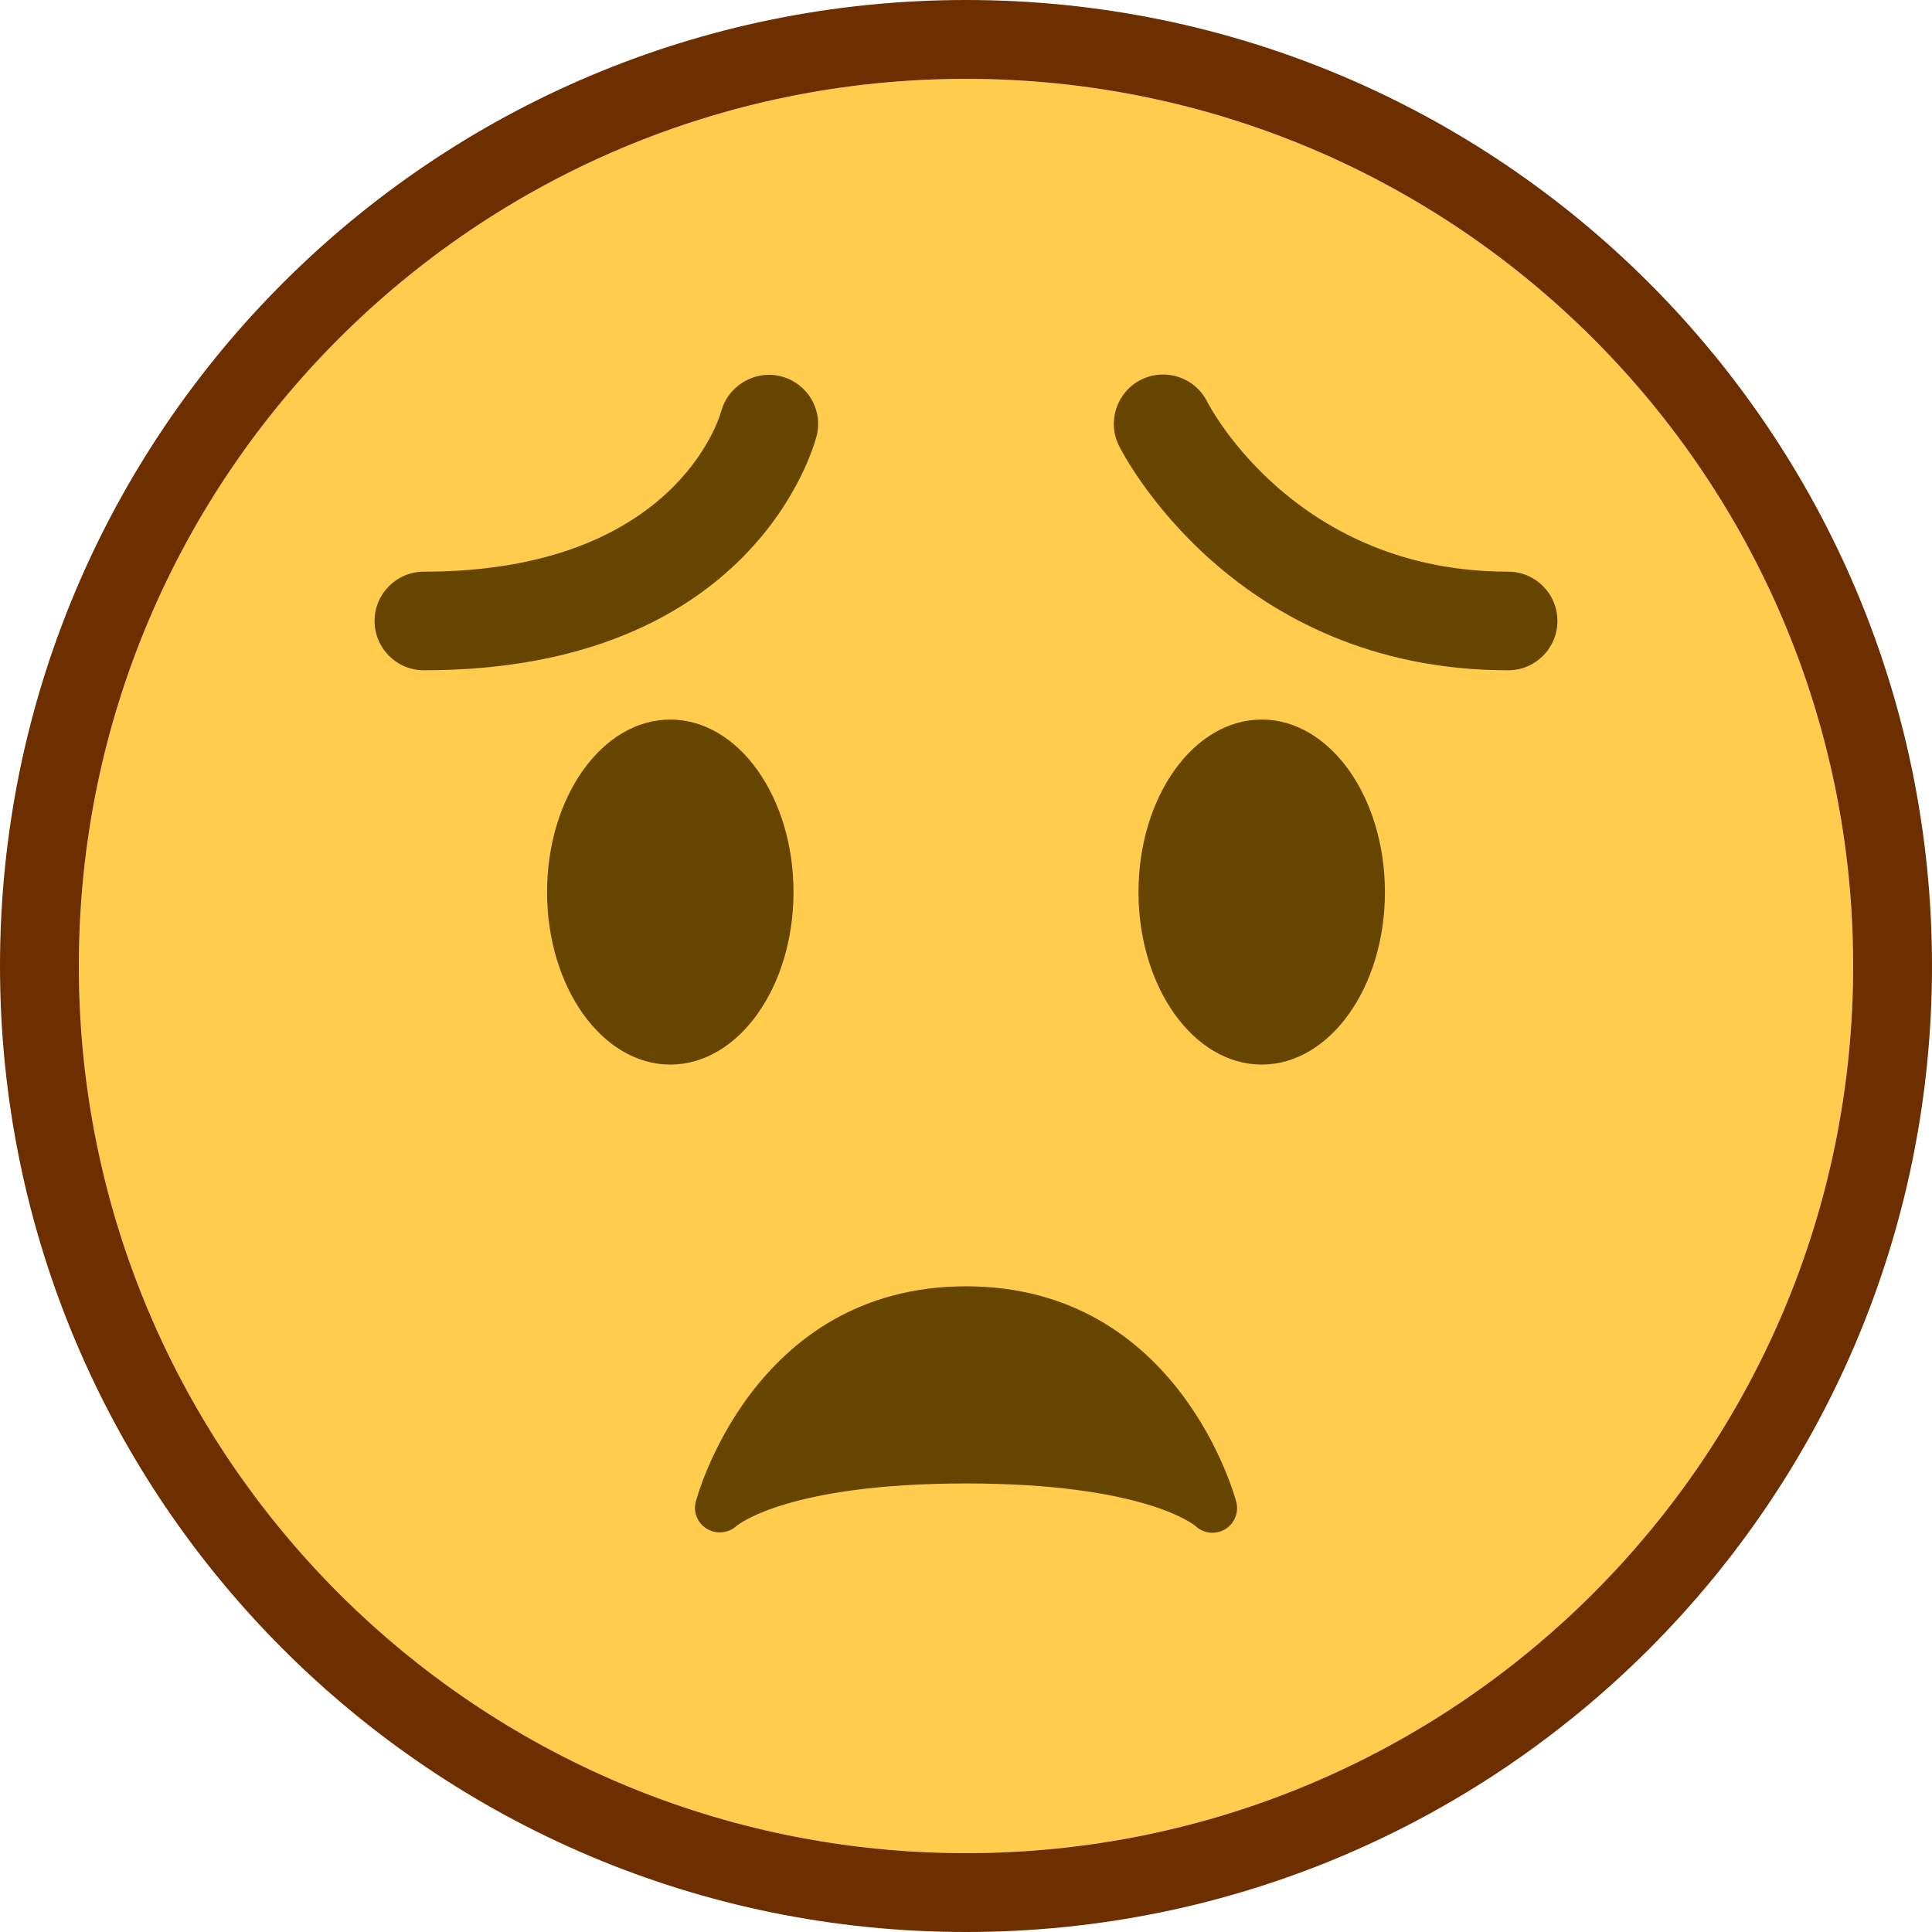 <svg width="49" height="49" viewBox="0 0 49 49" fill="none" xmlns="http://www.w3.org/2000/svg">
<path d="M47 24.5C47 36.926 36.926 47 24.5 47C12.074 47 2 36.926 2 24.5C2 12.074 12.074 2 24.5 2C36.926 2 47 12.074 47 24.5Z" fill="#FFCC4D"/>
<path fill-rule="evenodd" clip-rule="evenodd" d="M49 24.5C49 38.031 38.031 49 24.5 49C10.969 49 0 38.031 0 24.5C0 10.969 10.969 0 24.5 0C38.031 0 49 10.969 49 24.5ZM24.5 47C36.926 47 47 36.926 47 24.5C47 12.074 36.926 2 24.5 2C12.074 2 2 12.074 2 24.5C2 36.926 12.074 47 24.5 47Z" fill="#6D2F00"/>
<path d="M31.356 38.098C31.343 38.043 29.925 32.624 24.5 32.624C19.075 32.624 17.657 38.043 17.644 38.098C17.578 38.364 17.699 38.637 17.934 38.778C18.169 38.918 18.475 38.886 18.679 38.703C18.69 38.693 19.945 37.624 24.5 37.624C28.988 37.624 30.271 38.662 30.32 38.703C30.439 38.816 30.594 38.874 30.75 38.874C30.855 38.874 30.961 38.848 31.058 38.794C31.302 38.654 31.425 38.371 31.356 38.098ZM38.25 17C31.308 17 28.497 11.541 28.381 11.308C28.073 10.691 28.323 9.939 28.94 9.631C29.556 9.322 30.305 9.571 30.615 10.184C30.709 10.367 32.891 14.499 38.25 14.499C38.941 14.499 39.5 15.059 39.5 15.749C39.5 16.439 38.941 17 38.25 17ZM10.75 17C10.06 17 9.5 16.439 9.5 15.749C9.5 15.059 10.06 14.499 10.75 14.499C17.104 14.499 18.245 10.6 18.291 10.433C18.473 9.773 19.156 9.373 19.815 9.547C20.477 9.721 20.879 10.388 20.712 11.053C20.651 11.296 19.13 17 10.75 17Z" fill="#664500"/>
<path d="M17 27C18.726 27 20.125 25.041 20.125 22.625C20.125 20.209 18.726 18.25 17 18.25C15.274 18.25 13.875 20.209 13.875 22.625C13.875 25.041 15.274 27 17 27Z" fill="#664500"/>
<path d="M32 27C33.726 27 35.125 25.041 35.125 22.625C35.125 20.209 33.726 18.25 32 18.25C30.274 18.25 28.875 20.209 28.875 22.625C28.875 25.041 30.274 27 32 27Z" fill="#664500"/>
</svg>
